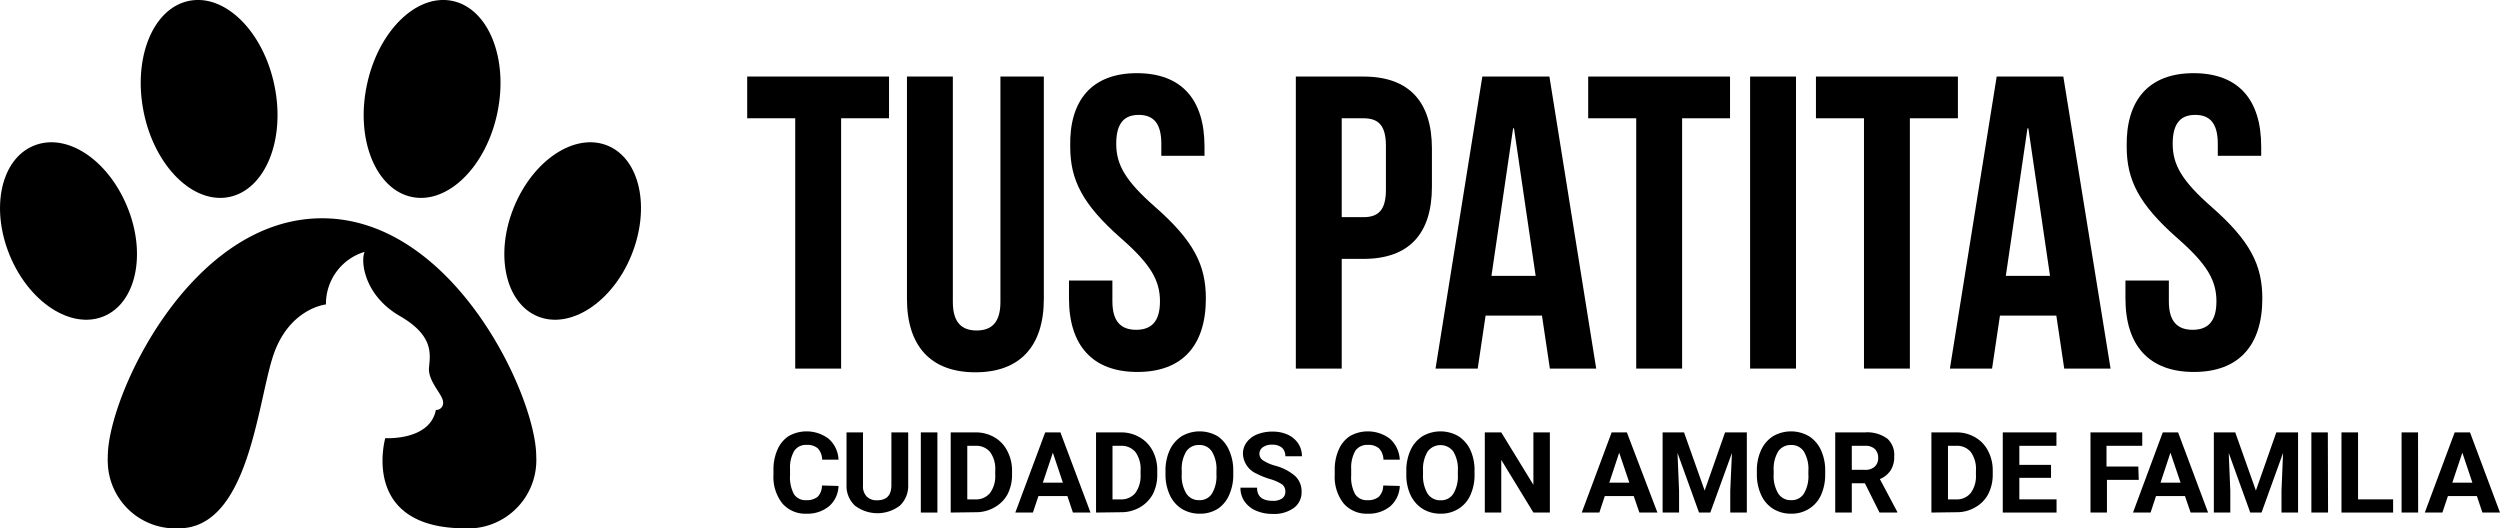 <svg xmlns="http://www.w3.org/2000/svg" viewBox="0 0 221.73 46.87"><defs><style>.cls-1{isolation:isolate;}</style></defs><g id="Layer_2" data-name="Layer 2"><g id="Layer_1-2" data-name="Layer 1"><g id="Group_23" data-name="Group 23"><path id="Path_1" data-name="Path 1" d="M24.34,7.58c1,4.8-.81,9.23-4,9.89s-6.61-2.7-7.59-7.5.8-9.23,4-9.89S23.35,2.78,24.34,7.58Z"/><path id="Path_2" data-name="Path 2" d="M11.29,18.35c1.72,4.18.78,8.53-2.1,9.71S2.58,26.82.86,22.64.08,14.11,3,12.92,9.57,14.16,11.29,18.35Z"/><path id="Path_3" data-name="Path 3" d="M32.53,7.58c-1,4.8.81,9.23,4,9.89s6.6-2.7,7.59-7.5-.81-9.23-4-9.89S33.52,2.78,32.53,7.58Z"/><path id="Path_4" data-name="Path 4" d="M45.59,18.35c-1.72,4.18-.78,8.53,2.1,9.71S54.3,26.82,56,22.64s.78-8.53-2.1-9.72S47.31,14.16,45.59,18.35Z"/><path id="Path_5" data-name="Path 5" d="M15.84,46.86a6,6,0,0,1-6.28-5.81,5.42,5.42,0,0,1,0-.57c0-5.33,7.32-21.12,19-21.12s19,15.79,19,21.12a6.06,6.06,0,0,1-5.71,6.38h-.57c-9.39,0-7.11-8-7.11-8s3.95.25,4.49-2.5a.61.61,0,0,0,.64-.58.31.31,0,0,0,0-.1c0-.68-1.36-1.85-1.25-3.07s.43-2.84-2.6-4.59-3.5-4.67-3.12-5.68A4.81,4.81,0,0,0,28.91,27s-3.38.34-4.75,4.76S21.94,46.86,15.84,46.86Z"/><g id="Group_4" data-name="Group 4"><g id="Group_2" data-name="Group 2"><g id="Group_1" data-name="Group 1"><g id="tus_patitas" data-name="tus patitas" class="cls-1"><g class="cls-1"><path d="M66.27,6.79H78.85v3.7H74.6v22.2H70.53V10.49H66.27Z"/><path d="M84.51,6.79v20c0,1.85.82,2.52,2.11,2.52s2.11-.67,2.11-2.52v-20h3.85V26.51c0,4.14-2.07,6.51-6.07,6.51s-6.07-2.37-6.07-6.51V6.79Z"/><path d="M100.83,6.49c4,0,6,2.37,6,6.51v.82H103V12.75c0-1.86-.74-2.56-2-2.56s-2,.7-2,2.56.81,3.29,3.47,5.62c3.41,3,4.48,5.14,4.48,8.1,0,4.15-2.07,6.52-6.07,6.52s-6.07-2.37-6.07-6.52V24.88h3.85v1.85c0,1.85.82,2.52,2.11,2.52s2.11-.67,2.11-2.52-.81-3.29-3.48-5.62c-3.4-3-4.48-5.15-4.48-8.11C94.83,8.86,96.87,6.49,100.83,6.49Z"/><path d="M127,13.19v3.37c0,4.14-2,6.4-6.07,6.4H119v9.73h-4.07V6.79h6C125,6.79,127,9.05,127,13.19Zm-8-2.7v8.77h1.92c1.3,0,2-.59,2-2.44V12.93c0-1.85-.7-2.44-2-2.44Z"/><path d="M141.57,32.69h-4.11l-.7-4.7h-5l-.7,4.7h-3.74l4.15-25.9h5.95Zm-9.29-8.22h3.92l-1.92-13.09h-.08Z"/><path d="M140.86,6.79h12.58v3.7h-4.25v22.2h-4.07V10.49h-4.26Z"/><path d="M155.22,6.79h4.07v25.9h-4.07Z"/><path d="M161.06,6.79h12.59v3.7h-4.26v22.2h-4.07V10.49h-4.26Z"/><path d="M187.19,32.69h-4.11l-.7-4.7h-5l-.7,4.7h-3.74l4.15-25.9H183Zm-9.29-8.22h3.92L179.9,11.38h-.08Z"/><path d="M194.55,6.49c4,0,6,2.37,6,6.51v.82H196.7V12.75c0-1.86-.74-2.56-2-2.56s-2,.7-2,2.56.81,3.29,3.47,5.62c3.41,3,4.48,5.14,4.48,8.1,0,4.15-2.07,6.52-6.07,6.52s-6.07-2.37-6.07-6.52V24.88h3.85v1.85c0,1.85.82,2.52,2.11,2.52s2.11-.67,2.11-2.52-.81-3.29-3.48-5.62c-3.4-3-4.48-5.15-4.48-8.11C188.55,8.86,190.59,6.49,194.55,6.49Z"/></g></g></g></g><g id="CUIDADOS_CON_AMOR_DE_FAMILIA" data-name="CUIDADOS CON AMOR DE FAMILIA" class="cls-1"><g class="cls-1"><path d="M74.37,43.1a2.48,2.48,0,0,1-.84,1.8,3,3,0,0,1-2,.66,2.68,2.68,0,0,1-2.15-.92,3.79,3.79,0,0,1-.78-2.53v-.43a4.3,4.3,0,0,1,.36-1.81,2.7,2.7,0,0,1,1-1.2,3.24,3.24,0,0,1,3.54.25,2.6,2.6,0,0,1,.87,1.85H72.92a1.54,1.54,0,0,0-.38-1,1.42,1.42,0,0,0-1-.31,1.23,1.23,0,0,0-1.09.52,2.92,2.92,0,0,0-.38,1.63v.54a3.14,3.14,0,0,0,.35,1.68,1.21,1.21,0,0,0,1.1.53,1.51,1.51,0,0,0,1-.3,1.42,1.42,0,0,0,.38-1Z"/><path d="M80.55,38.35V43a2.42,2.42,0,0,1-.73,1.84,3.29,3.29,0,0,1-4,0,2.38,2.38,0,0,1-.74-1.81V38.35h1.46v4.7a1.31,1.31,0,0,0,.34,1,1.24,1.24,0,0,0,.92.32c.83,0,1.24-.43,1.26-1.29V38.35Z"/><path d="M83.14,45.46H81.67V38.35h1.47Z"/><path d="M84.32,45.46V38.35h2.19a3.26,3.26,0,0,1,1.68.43A2.89,2.89,0,0,1,89.34,40a3.67,3.67,0,0,1,.42,1.77v.32a3.76,3.76,0,0,1-.41,1.77A2.93,2.93,0,0,1,88.2,45a3.23,3.23,0,0,1-1.68.43Zm1.47-5.92v4.75h.71a1.57,1.57,0,0,0,1.31-.57,2.5,2.5,0,0,0,.46-1.6v-.38a2.56,2.56,0,0,0-.45-1.64,1.58,1.58,0,0,0-1.31-.56Z"/><path d="M94.67,44H92.1l-.49,1.46H90.05l2.65-7.11h1.35l2.67,7.11H95.16Zm-2.18-1.19h1.78l-.89-2.66Z"/><path d="M97.21,45.46V38.35H99.4a3.22,3.22,0,0,1,1.67.43,2.92,2.92,0,0,1,1.16,1.2,3.67,3.67,0,0,1,.41,1.77v.32a3.75,3.75,0,0,1-.4,1.77A3,3,0,0,1,101.09,45a3.28,3.28,0,0,1-1.68.43Zm1.46-5.92v4.75h.71a1.59,1.59,0,0,0,1.32-.57,2.56,2.56,0,0,0,.46-1.6v-.38a2.56,2.56,0,0,0-.45-1.64,1.6,1.6,0,0,0-1.31-.56Z"/><path d="M109.38,42.07a4.26,4.26,0,0,1-.37,1.84A2.76,2.76,0,0,1,108,45.13a2.91,2.91,0,0,1-1.59.43,3,3,0,0,1-1.58-.42,2.83,2.83,0,0,1-1.07-1.22,4.3,4.3,0,0,1-.39-1.81v-.35a4.3,4.3,0,0,1,.38-1.85,2.93,2.93,0,0,1,1.07-1.23,3.18,3.18,0,0,1,3.16,0A2.86,2.86,0,0,1,109,39.91a4.29,4.29,0,0,1,.38,1.84Zm-1.49-.32a3,3,0,0,0-.4-1.7,1.28,1.28,0,0,0-1.14-.58,1.32,1.32,0,0,0-1.14.57,3,3,0,0,0-.4,1.68v.35a3,3,0,0,0,.4,1.69,1.3,1.3,0,0,0,1.15.6,1.27,1.27,0,0,0,1.13-.58,3,3,0,0,0,.4-1.69Z"/><path d="M114,43.6a.77.77,0,0,0-.29-.64,4,4,0,0,0-1.06-.47,6.73,6.73,0,0,1-1.2-.48,2,2,0,0,1-1.21-1.77,1.67,1.67,0,0,1,.32-1,2.11,2.11,0,0,1,.93-.71,3.52,3.52,0,0,1,1.37-.25,3.19,3.19,0,0,1,1.35.27,2.24,2.24,0,0,1,.93.78,2.05,2.05,0,0,1,.33,1.14H114a1,1,0,0,0-.3-.76,1.29,1.29,0,0,0-.87-.27,1.36,1.36,0,0,0-.83.23.71.71,0,0,0-.3.6.7.7,0,0,0,.35.58,3.8,3.8,0,0,0,1,.44,4.46,4.46,0,0,1,1.82.93,1.85,1.85,0,0,1,.57,1.39,1.71,1.71,0,0,1-.7,1.45,3,3,0,0,1-1.88.52,3.61,3.61,0,0,1-1.49-.3,2.37,2.37,0,0,1-1-.82,2.07,2.07,0,0,1-.35-1.21h1.47c0,.78.46,1.17,1.4,1.17a1.4,1.4,0,0,0,.82-.21A.7.7,0,0,0,114,43.6Z"/><path d="M124.15,43.1a2.52,2.52,0,0,1-.84,1.8,3,3,0,0,1-2,.66,2.68,2.68,0,0,1-2.15-.92,3.79,3.79,0,0,1-.78-2.53v-.43a4.3,4.3,0,0,1,.36-1.81,2.7,2.7,0,0,1,1-1.2,3.24,3.24,0,0,1,3.54.25,2.68,2.68,0,0,1,.87,1.85H122.7a1.49,1.49,0,0,0-.39-1,1.39,1.39,0,0,0-1-.31,1.25,1.25,0,0,0-1.1.52,3,3,0,0,0-.37,1.63v.54a3.14,3.14,0,0,0,.35,1.68,1.21,1.21,0,0,0,1.1.53,1.47,1.47,0,0,0,1-.3,1.42,1.42,0,0,0,.39-1Z"/><path d="M130.78,42.07a4.26,4.26,0,0,1-.37,1.84,2.7,2.7,0,0,1-1.06,1.22,2.9,2.9,0,0,1-1.58.43,3,3,0,0,1-1.58-.42,2.92,2.92,0,0,1-1.08-1.22,4.15,4.15,0,0,1-.38-1.81v-.35a4.3,4.3,0,0,1,.38-1.85,2.86,2.86,0,0,1,1.07-1.23,3.18,3.18,0,0,1,3.16,0,2.93,2.93,0,0,1,1.07,1.23,4.29,4.29,0,0,1,.37,1.84Zm-1.48-.32a3,3,0,0,0-.4-1.7,1.42,1.42,0,0,0-2.28,0,3,3,0,0,0-.41,1.68v.35a3.08,3.08,0,0,0,.4,1.69,1.31,1.31,0,0,0,1.16.6,1.27,1.27,0,0,0,1.13-.58,3,3,0,0,0,.4-1.69Z"/><path d="M137.46,45.46H136l-2.85-4.67v4.67h-1.46V38.35h1.46L136,43V38.35h1.46Z"/><path d="M144.9,44h-2.57l-.48,1.46h-1.56l2.65-7.11h1.35L147,45.46H145.4Zm-2.17-1.19h1.78l-.9-2.66Z"/><path d="M149.36,38.35l1.83,5.16L153,38.35h1.93v7.11h-1.47V43.52l.15-3.35-1.92,5.29h-1l-1.91-5.29.14,3.35v1.94h-1.46V38.35Z"/><path d="M161.88,42.07a4.41,4.41,0,0,1-.37,1.84,2.78,2.78,0,0,1-1.07,1.22,2.88,2.88,0,0,1-1.58.43,3,3,0,0,1-1.58-.42,2.83,2.83,0,0,1-1.07-1.22,4.3,4.3,0,0,1-.39-1.81v-.35a4.3,4.3,0,0,1,.38-1.85,2.86,2.86,0,0,1,1.07-1.23,3.18,3.18,0,0,1,3.16,0,2.86,2.86,0,0,1,1.07,1.23,4.29,4.29,0,0,1,.38,1.84Zm-1.49-.32a3,3,0,0,0-.4-1.7,1.29,1.29,0,0,0-1.14-.58,1.32,1.32,0,0,0-1.14.57,3,3,0,0,0-.4,1.68v.35a3,3,0,0,0,.4,1.69,1.29,1.29,0,0,0,1.15.6,1.27,1.27,0,0,0,1.13-.58,3,3,0,0,0,.4-1.69Z"/><path d="M165.4,42.86h-1.16v2.6h-1.47V38.35h2.64a3,3,0,0,1,2,.57A1.94,1.94,0,0,1,168,40.5a2.13,2.13,0,0,1-.32,1.22,2.07,2.07,0,0,1-.95.77l1.54,2.9v.07h-1.57Zm-1.16-1.19h1.18a1.18,1.18,0,0,0,.85-.28,1,1,0,0,0,.31-.77,1.07,1.07,0,0,0-.29-.79,1.19,1.19,0,0,0-.88-.29h-1.17Z"/><path d="M171.3,45.46V38.35h2.19a3.23,3.23,0,0,1,1.68.43,2.89,2.89,0,0,1,1.15,1.2,3.67,3.67,0,0,1,.42,1.77v.32a3.76,3.76,0,0,1-.41,1.77A2.87,2.87,0,0,1,175.18,45a3.22,3.22,0,0,1-1.67.43Zm1.47-5.92v4.75h.71a1.57,1.57,0,0,0,1.31-.57,2.5,2.5,0,0,0,.46-1.6v-.38a2.56,2.56,0,0,0-.45-1.64,1.57,1.57,0,0,0-1.31-.56Z"/><path d="M181.91,42.38H179.1v1.91h3.3v1.17h-4.77V38.35h4.76v1.19H179.1v1.69h2.81Z"/><path d="M189.69,42.56h-2.82v2.9h-1.46V38.35H190v1.19h-3.17v1.84h2.82Z"/><path d="M193.79,44h-2.57l-.48,1.46h-1.56l2.64-7.11h1.36l2.66,7.11h-1.55Zm-2.17-1.19h1.78l-.9-2.66Z"/><path d="M198.25,38.35l1.83,5.16,1.81-5.16h1.93v7.11h-1.47V43.52l.14-3.35-1.91,5.29h-1l-1.91-5.29.14,3.35v1.94h-1.46V38.35Z"/><path d="M206.48,45.46H205V38.35h1.46Z"/><path d="M209.14,44.29h3.11v1.17h-4.58V38.35h1.47Z"/><path d="M214.47,45.46H213V38.35h1.46Z"/><path d="M219.68,44h-2.57l-.49,1.46h-1.56l2.65-7.11h1.36l2.66,7.11h-1.56Zm-2.18-1.19h1.78l-.89-2.66Z"/></g></g></g></g></g></g></svg>